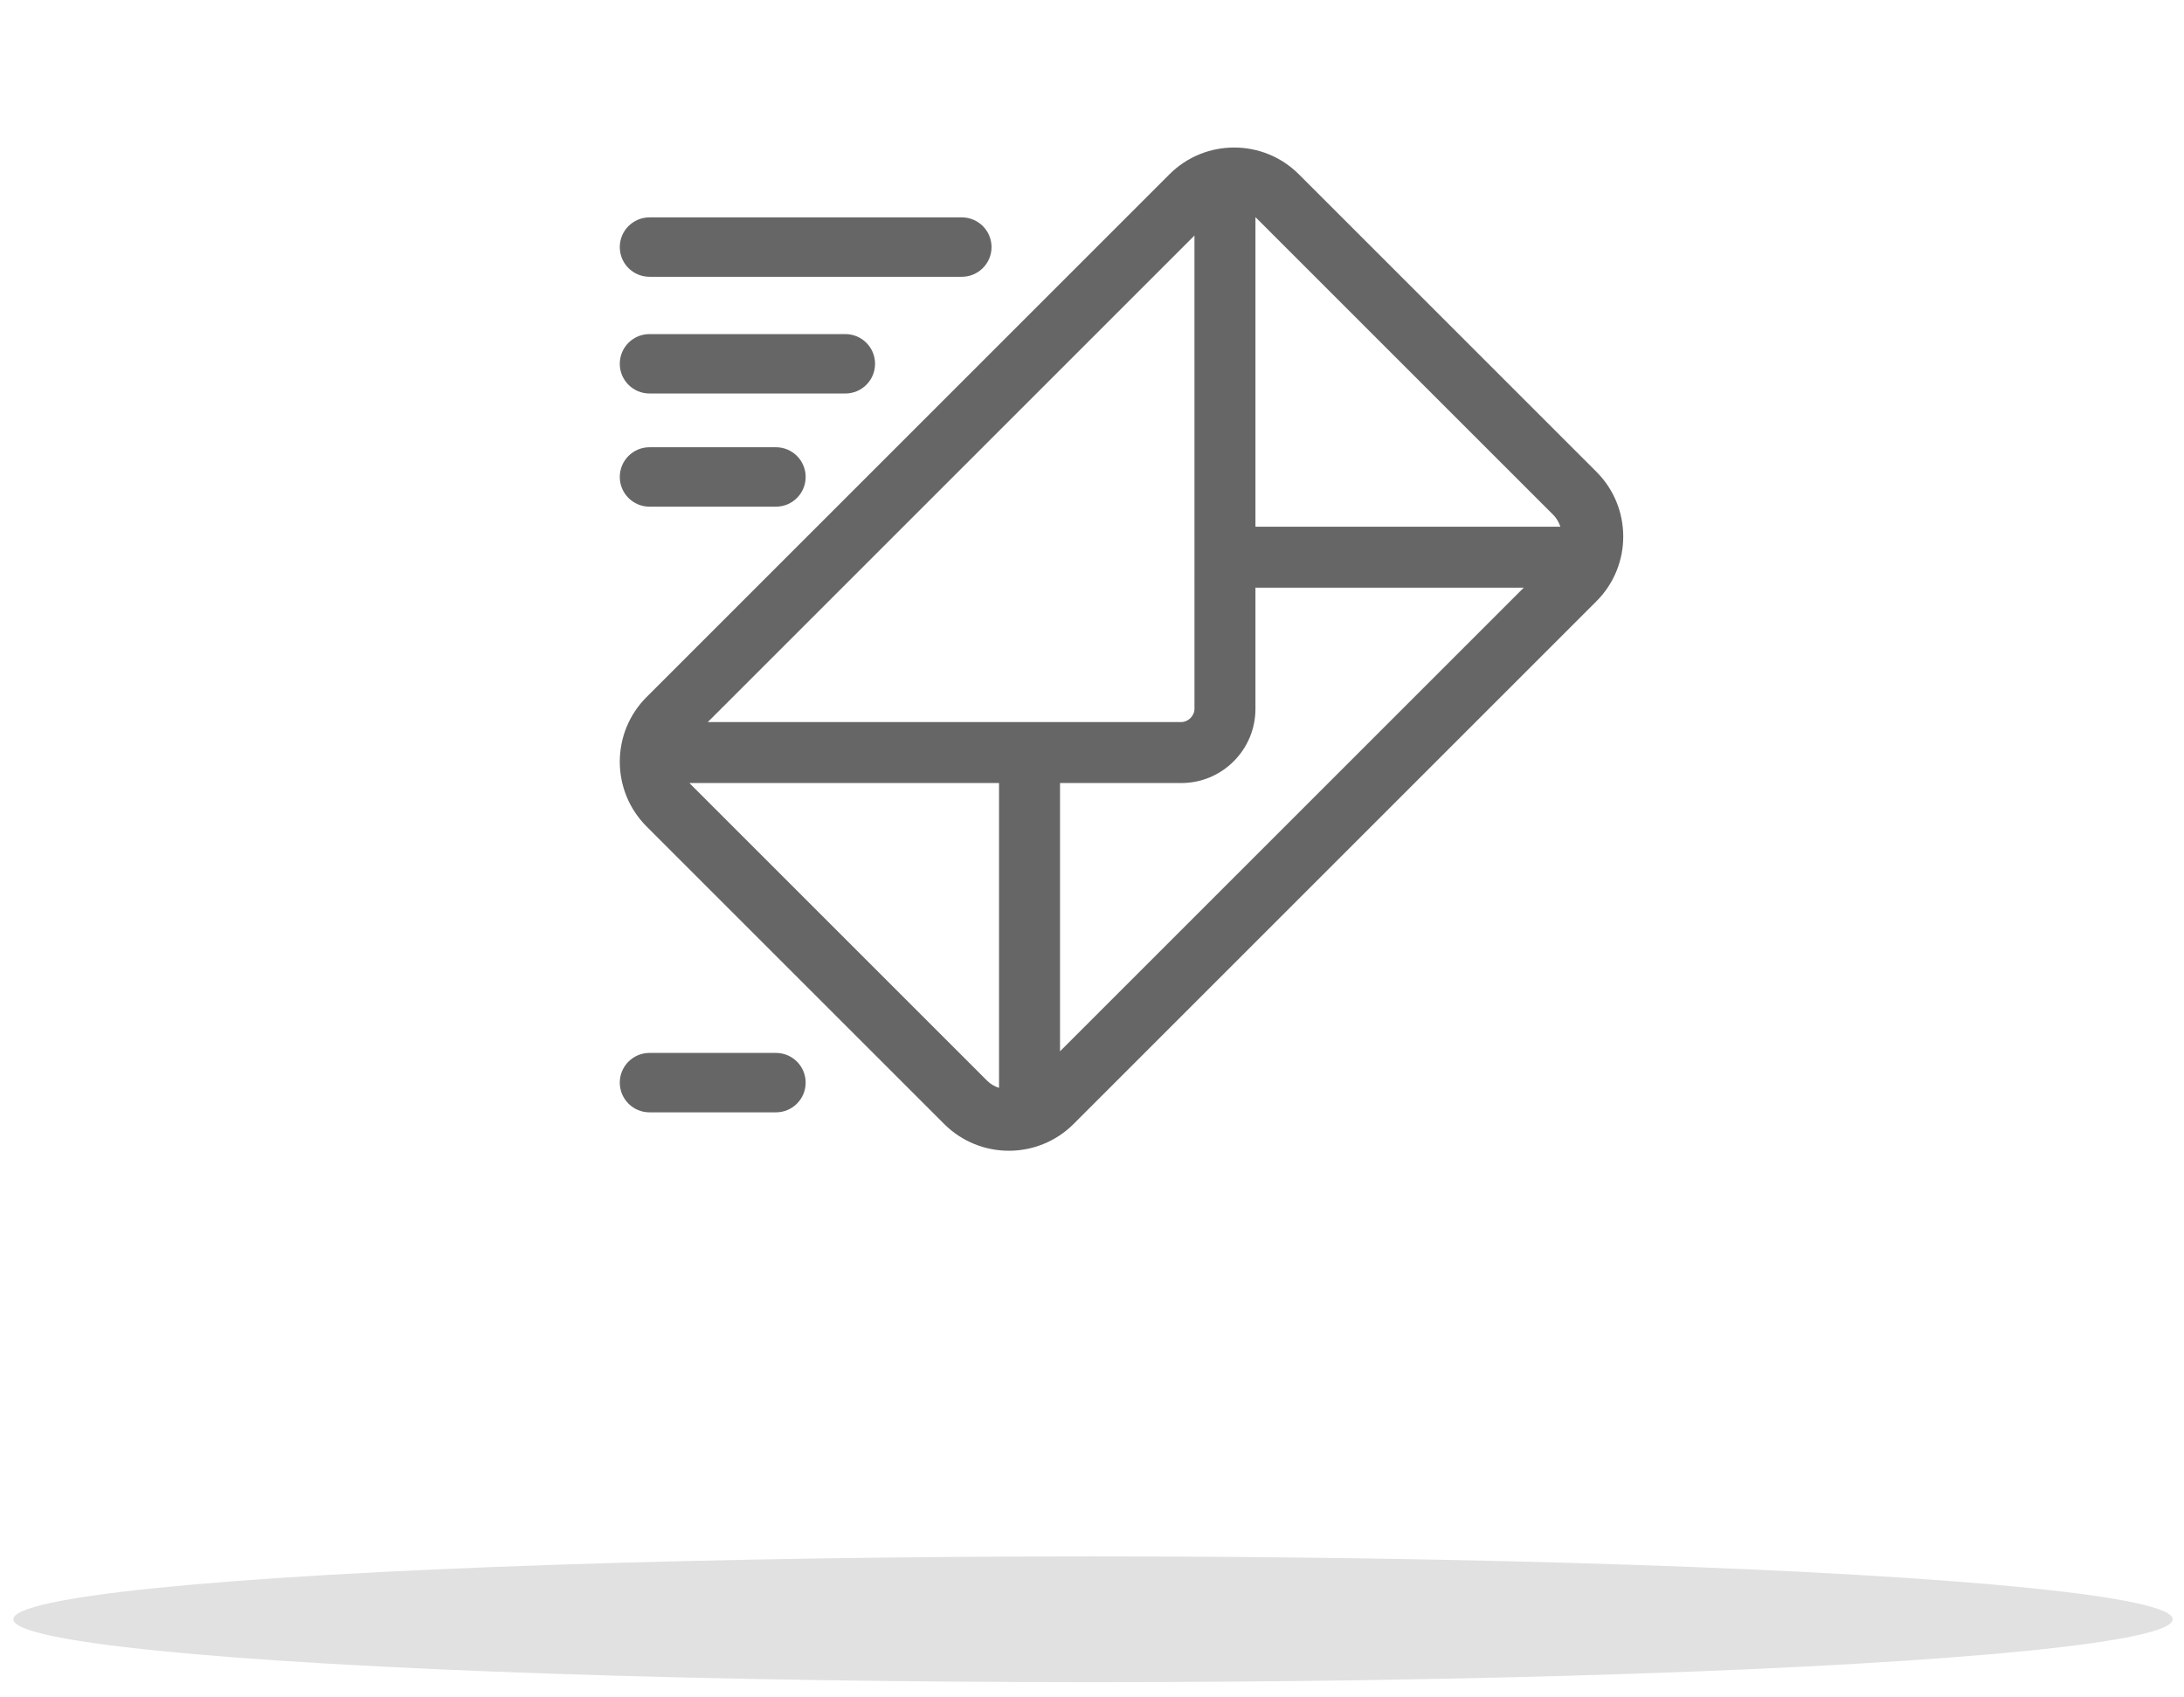 <svg width="148" height="115" viewBox="0 0 148 115" fill="none" xmlns="http://www.w3.org/2000/svg">
<ellipse cx="74.068" cy="109.758" rx="73.165" ry="4.262" fill="#E1E1E1"/>
<g clip-path="url(#clip0)">
<path d="M108.187 31.983L88.017 11.813C85.6 9.395 81.667 9.395 79.249 11.813L43.813 47.249C41.396 49.666 41.396 53.599 43.813 56.017L63.983 76.187C66.4 78.604 70.333 78.604 72.751 76.187L108.187 40.75C110.604 38.333 110.604 34.4 108.187 31.983ZM67.701 73.739C67.412 73.64 67.136 73.495 66.905 73.264L46.735 53.094C46.73 53.089 46.729 53.081 46.723 53.076L67.7 53.075V73.739H67.701ZM47.965 48.942L80.943 15.964L80.944 48.041C80.943 48.523 80.524 48.943 80.041 48.943L47.965 48.942ZM71.833 71.259V53.076H80.042C81.387 53.076 82.652 52.552 83.602 51.602C84.552 50.651 85.076 49.387 85.076 48.041V39.833L103.258 39.833L71.833 71.259ZM85.076 35.7V14.722C85.082 14.728 85.089 14.729 85.095 14.735L105.264 34.905C105.495 35.136 105.64 35.411 105.739 35.701L85.076 35.7Z" fill="#666666"/>
<path d="M44.014 18.761H65.178C66.29 18.761 67.192 17.86 67.192 16.748C67.192 15.636 66.291 14.734 65.178 14.734H44.014C42.901 14.734 42 15.636 42 16.748C42 17.86 42.901 18.761 44.014 18.761Z" fill="#666666"/>
<path d="M44.014 26.672H57.285C58.398 26.672 59.299 25.77 59.299 24.658C59.299 23.546 58.398 22.645 57.285 22.645H44.014C42.901 22.645 42 23.546 42 24.658C42 25.77 42.901 26.672 44.014 26.672Z" fill="#666666"/>
<path d="M44.014 34.343H52.583C53.694 34.343 54.596 33.441 54.596 32.329C54.596 31.217 53.695 30.315 52.583 30.315H44.014C42.901 30.315 42 31.217 42 32.329C42 33.441 42.901 34.343 44.014 34.343Z" fill="#666666"/>
<path d="M52.583 71.369H44.014C42.901 71.369 42 72.27 42 73.382C42 74.494 42.901 75.396 44.014 75.396H52.583C53.694 75.396 54.596 74.494 54.596 73.382C54.596 72.27 53.695 71.369 52.583 71.369Z" fill="#666666"/>
</g>
<defs>
<clipPath id="clip0">
<rect width="68" height="68" fill="white" transform="translate(42 10)"/>
</clipPath>
</defs>
</svg>
